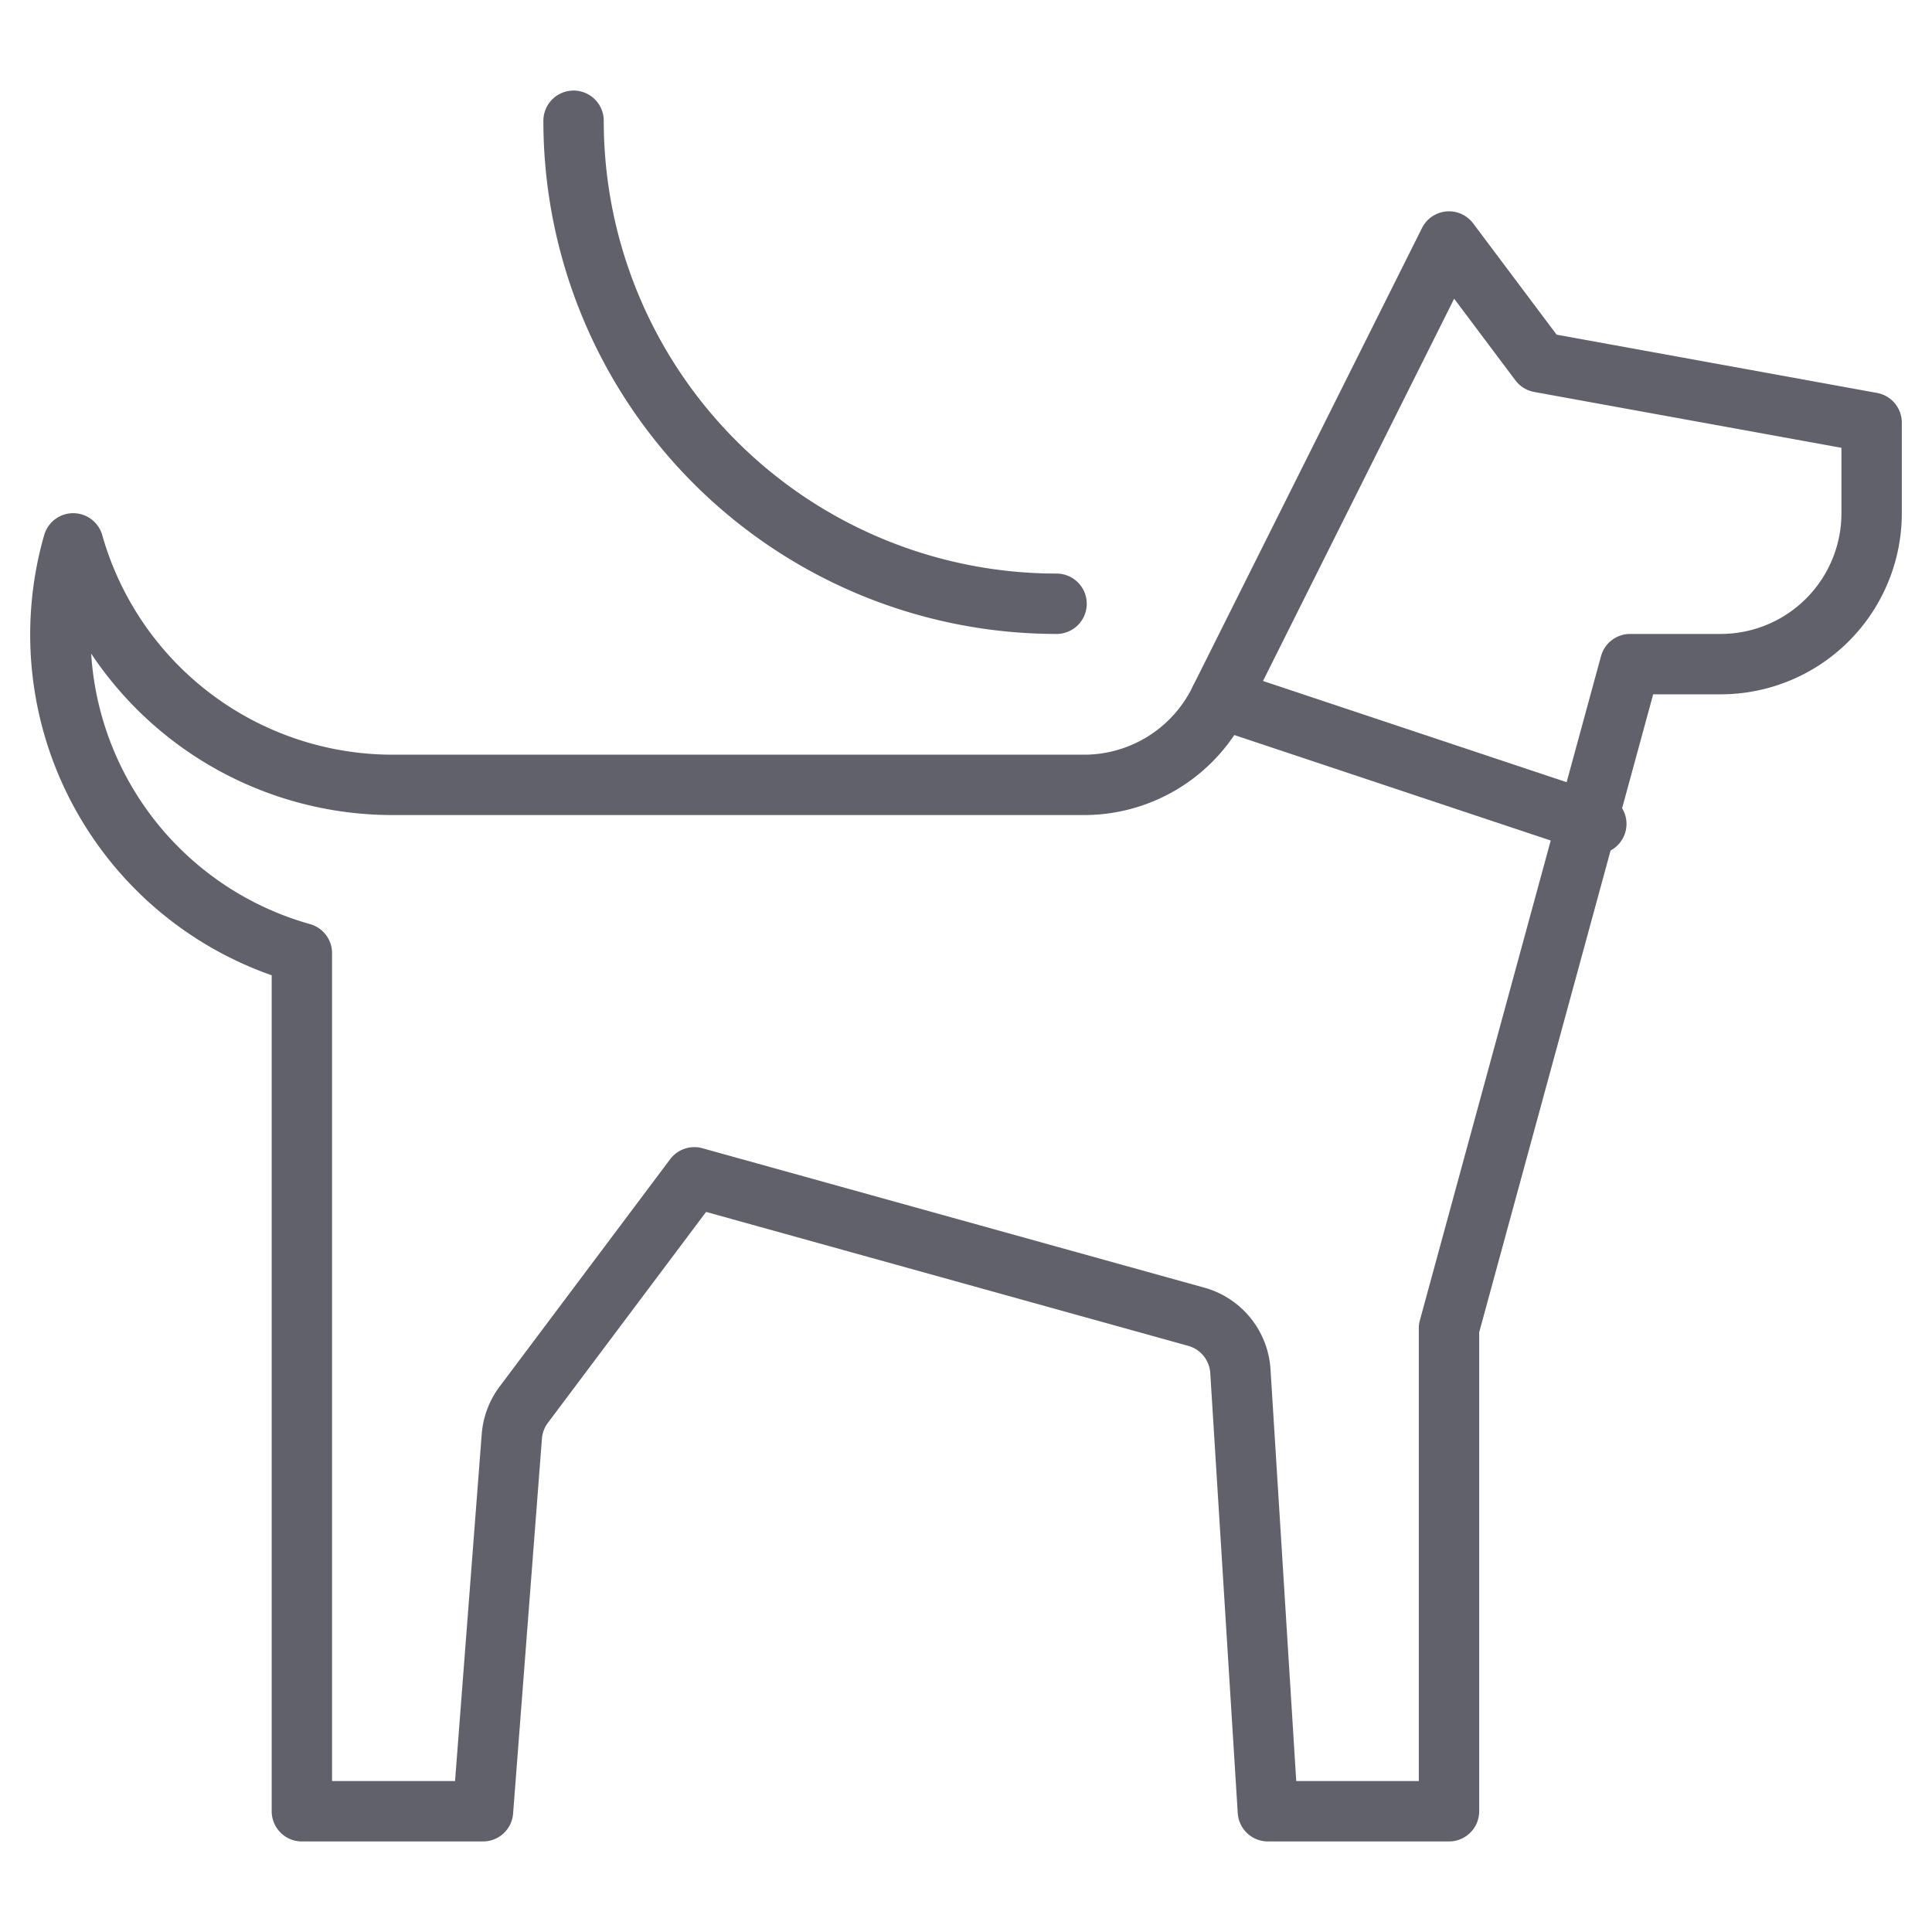 <svg xmlns="http://www.w3.org/2000/svg" height="64" width="64" viewBox="0 0 64 64"><title>dog leash 3</title><g stroke-linecap="round" fill="#61616b" stroke-linejoin="round" class="nc-icon-wrapper"><line x1="40.429" y1="23.143" x2="52.88" y2="27.293" fill="none" stroke="#61616b" stroke-width="2" data-cap="butt" data-color="color-2"></line><path d="M35,20A16,16,0,0,1,19,4" fill="none" stroke="#61616b" stroke-width="2" data-color="color-2"></path><path d="M51,12,48,8,40.382,23.236A5,5,0,0,1,35.91,26H13A11,11,0,0,1,2.425,18,10.96,10.96,0,0,0,10,31.575V60h6l.955-12.419a2.007,2.007,0,0,1,.394-1.047L23,39l16.628,4.619a2,2,0,0,1,1.461,1.8L42,60h6V44l6-22h3a5,5,0,0,0,5-5V14Z" fill="none" stroke="#61616b" stroke-width="2" data-cap="butt"></path></g></svg>